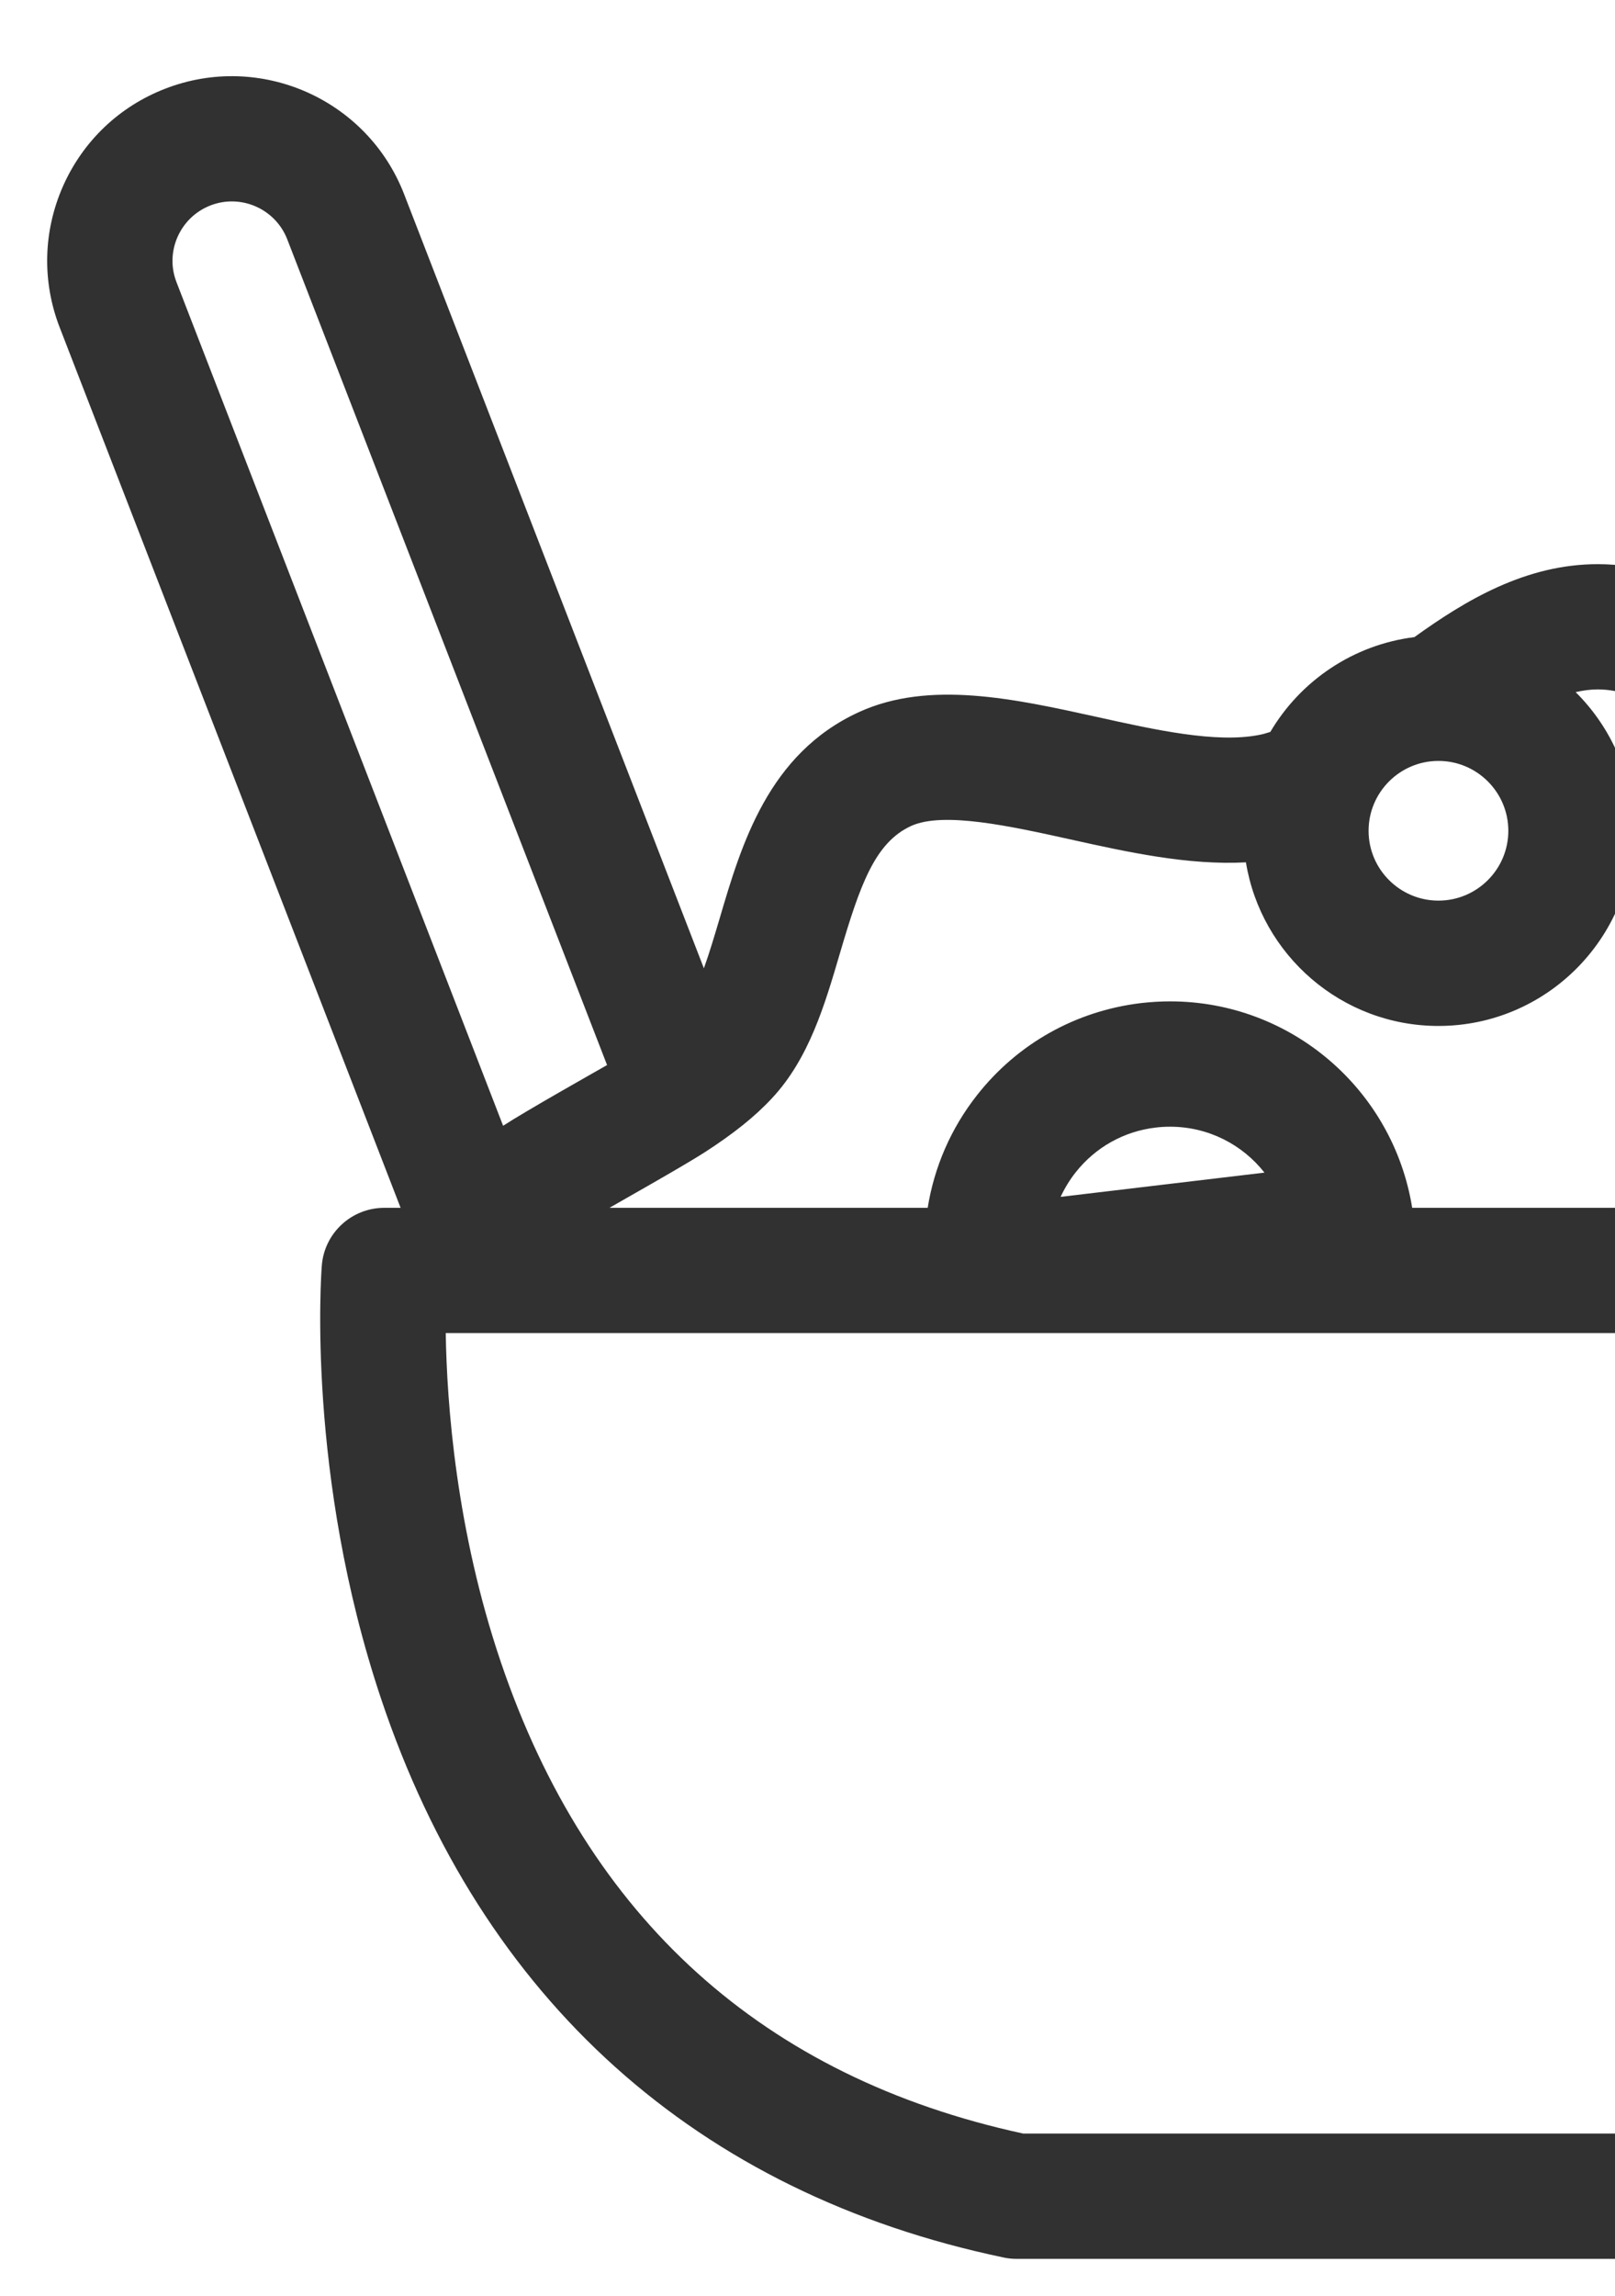 <svg width="19" height="27" viewBox="0 0 19 27" fill="none" xmlns="http://www.w3.org/2000/svg">
<path d="M36.852 2.191C36.618 1.66 36.191 1.252 35.65 1.043C34.533 0.61 33.272 1.167 32.839 2.284L29.313 11.388C29.246 11.205 29.186 11.001 29.127 10.8C28.873 9.937 28.557 8.863 27.486 8.374C26.66 7.997 25.66 8.218 24.693 8.432C24.004 8.584 23.291 8.742 22.783 8.644C22.379 8.566 21.908 8.21 21.41 7.832C20.669 7.271 19.829 6.635 18.797 6.635C17.95 6.635 17.243 7.059 16.64 7.493C15.918 7.583 15.299 8.008 14.945 8.608C14.899 8.623 14.854 8.636 14.81 8.644C14.303 8.742 13.59 8.584 12.901 8.431C11.934 8.218 10.933 7.997 10.107 8.374C9.037 8.863 8.721 9.937 8.467 10.8C8.407 11.001 8.347 11.205 8.281 11.388L4.754 2.283C4.321 1.166 3.061 0.61 1.944 1.043C1.403 1.252 0.976 1.66 0.741 2.19C0.507 2.721 0.493 3.312 0.703 3.853L4.713 14.205H4.521C4.136 14.205 3.816 14.501 3.786 14.884C3.778 14.984 3.605 17.358 4.483 19.978C5.67 23.522 8.202 25.795 11.807 26.55C11.857 26.561 11.907 26.566 11.958 26.566H25.635C25.686 26.566 25.737 26.561 25.787 26.55C29.391 25.795 31.924 23.522 33.111 19.978C33.988 17.358 33.815 14.984 33.807 14.884C33.777 14.501 33.457 14.205 33.073 14.205H32.881L36.891 3.853C37.1 3.312 37.087 2.721 36.852 2.191ZM16.923 8.949C17.376 8.949 17.745 9.317 17.745 9.771C17.745 10.224 17.376 10.592 16.923 10.592C16.47 10.592 16.101 10.224 16.101 9.771C16.101 9.317 16.47 8.949 16.923 8.949ZM8.286 13.555C8.63 13.333 8.884 13.13 9.083 12.915C9.517 12.45 9.702 11.822 9.88 11.216C10.117 10.412 10.291 9.91 10.719 9.714C11.097 9.542 11.886 9.716 12.583 9.87C13.271 10.023 13.979 10.178 14.658 10.142C14.836 11.232 15.784 12.066 16.923 12.066C18.189 12.066 19.218 11.036 19.218 9.771C19.218 9.134 18.957 8.557 18.537 8.14C18.625 8.12 18.712 8.108 18.797 8.108C19.334 8.108 19.91 8.545 20.52 9.007C21.131 9.47 21.763 9.948 22.505 10.091C23.312 10.246 24.175 10.055 25.011 9.87C25.707 9.716 26.497 9.542 26.874 9.714C27.302 9.91 27.477 10.412 27.713 11.216C27.892 11.823 28.076 12.45 28.51 12.915C28.926 13.362 30.315 14.142 30.424 14.205H25.718C25.895 13.112 25.462 11.99 24.54 11.298C23.201 10.292 21.294 10.564 20.288 11.903C20.171 12.059 20.12 12.255 20.148 12.449C20.175 12.642 20.278 12.817 20.434 12.934L22.126 14.205H16.614C16.39 12.813 15.187 11.777 13.767 11.777C13.653 11.777 13.538 11.784 13.424 11.797C12.658 11.889 11.973 12.272 11.496 12.878C11.187 13.27 10.991 13.725 10.914 14.205H7.17C7.278 14.142 8.025 13.722 8.286 13.555ZM24.263 13.967L22.056 12.309C22.562 12.074 23.179 12.118 23.655 12.476C24.128 12.831 24.352 13.406 24.263 13.967ZM14.876 13.791L12.478 14.076C12.525 13.975 12.583 13.879 12.653 13.79C12.887 13.493 13.222 13.305 13.597 13.261C13.653 13.254 13.71 13.251 13.766 13.251C14.213 13.251 14.616 13.46 14.876 13.791ZM2.077 3.32C2.009 3.146 2.014 2.957 2.089 2.786C2.165 2.615 2.302 2.484 2.476 2.416C2.835 2.277 3.241 2.456 3.38 2.816L7.142 12.526C7.017 12.598 6.185 13.066 5.919 13.24L2.077 3.32ZM31.713 19.51C30.696 22.549 28.625 24.427 25.558 25.092H12.036C8.984 24.43 6.918 22.567 5.894 19.553C5.366 17.998 5.257 16.509 5.244 15.678H32.351C32.338 16.499 32.231 17.963 31.713 19.51ZM35.517 3.32L31.674 13.24C31.408 13.066 30.579 12.6 30.452 12.526L34.213 2.816C34.352 2.456 34.758 2.277 35.117 2.417C35.291 2.484 35.429 2.615 35.504 2.786C35.58 2.957 35.584 3.147 35.517 3.32Z" fill="#313131"/>
</svg>
